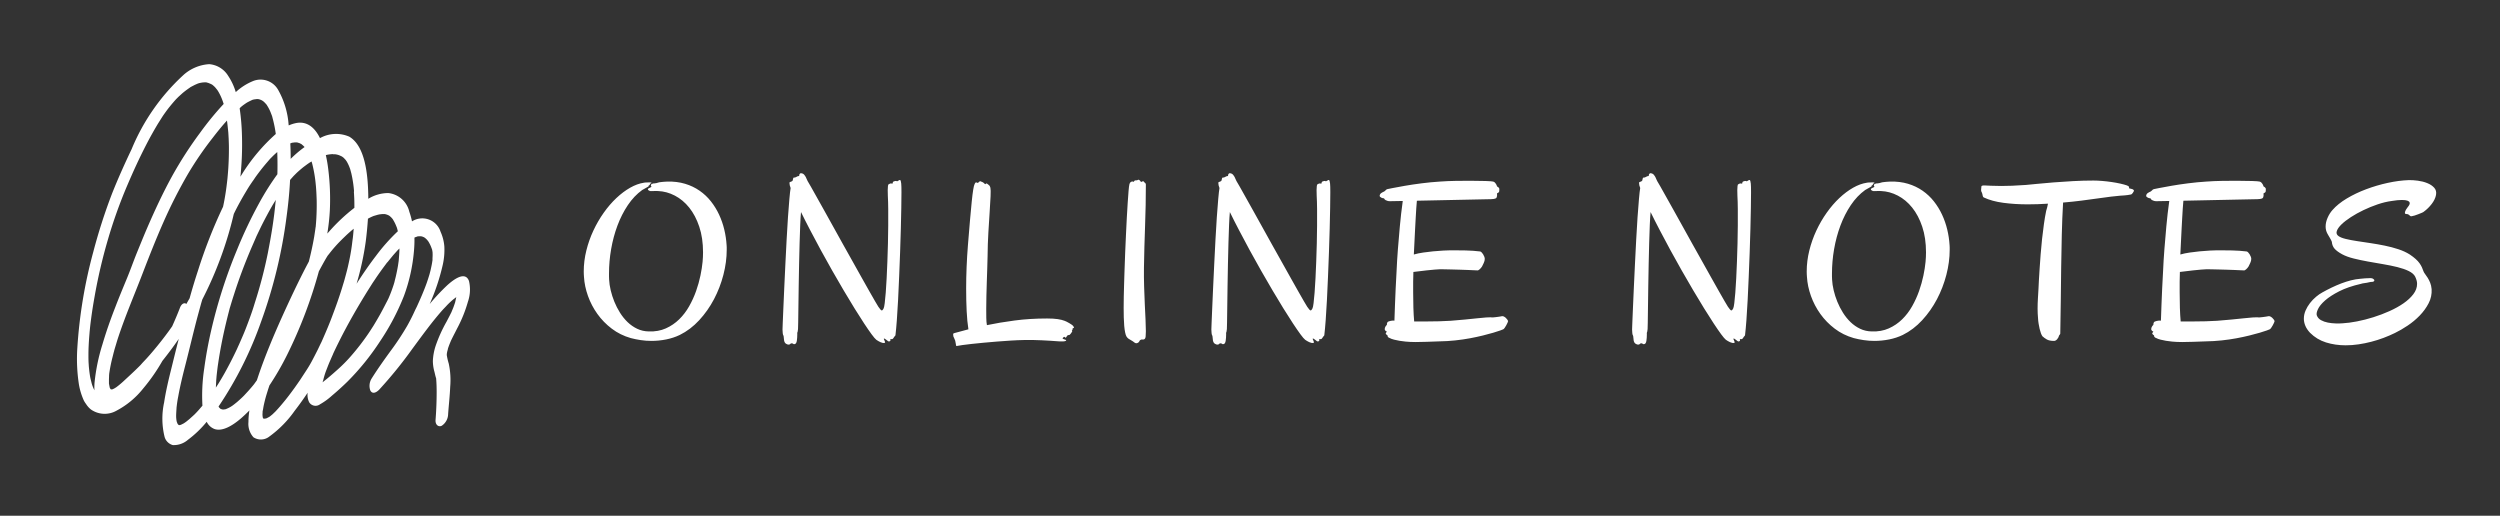 
        <svg xmlns="http://www.w3.org/2000/svg" xmlns:xlink="http://www.w3.org/1999/xlink" version="1.1" width="3162.286"
        height="652.336" viewBox="0 -8.114 3162.286 652.336">

			<rect x="0" y="-8.114" width="3162.286" height="652.336" fill="#333333" stroke="none"/>

			<g transform="scale(8.114) translate(10, 10)">
				<defs id="SvgjsDefs2082"></defs><g id="SvgjsG2083" featureKey="symbolFeature-0" transform="matrix(19.027,0,0,19.027,-14.631,-15.743)" fill="#ffffff"><title xmlns="http://www.w3.org/2000/svg">icon</title><path xmlns="http://www.w3.org/2000/svg" d="M3.915,3.642c.005-.071.014-.15.017-.224a.638.638,0,0,0-.012-.19.506.506,0,0,1-.016-.069l-0-.001,0-.004.001-.011.003-.015c.001-.003.007-.025.005-.021.004-.013.009-.026.014-.039l.009-.022.002-.005.002-.004c.016-.033.033-.065.049-.097a1.1,1.1,0,0,0,.088-.218.306.306,0,0,0,.009-.17c-.03-.084-.125-.015-.183.039a1.666,1.666,0,0,0-.139.149,1.724,1.724,0,0,0,.107-.321.554.554,0,0,0,.013-.15.36.36,0,0,0-.031-.121.157.157,0,0,0-.234-.085.602.602,0,0,0-.022-.079A.199.199,0,0,0,3.425,1.831a.314.314,0,0,0-.164.047c-.001-.21-.029-.434-.156-.509a.271.271,0,0,0-.24.012c-.042-.086-.106-.142-.198-.123a.287.287,0,0,0-.058.019l-.001-.007A.677.677,0,0,0,2.523.987.165.165,0,0,0,2.313.915a.468.468,0,0,0-.138.089A.485.485,0,0,0,2.113.871.201.201,0,0,0,1.958.775a.347.347,0,0,0-.214.091,1.708,1.708,0,0,0-.422.605c-.057.12-.113.244-.162.368a4.568,4.568,0,0,0-.153.477,3.925,3.925,0,0,0-.13.784,1.368,1.368,0,0,0,.013.299.538.538,0,0,0,.036.122.13.13,0,0,0,.016.029c-.006-.008.001.002.002.003l.011.016a.18.18,0,0,0,.033.035.196.196,0,0,0,.21.01.689.689,0,0,0,.218-.181,1.497,1.497,0,0,0,.158-.227q.069-.086.134-.18c-.021.081-.041.163-.061.244-.023.092-.045.185-.059.277a.624.624,0,0,0,.004.282.097.097,0,0,0,.067.067.177.177,0,0,0,.125-.044.868.868,0,0,0,.153-.147.118.118,0,0,0,.063.059c.064.023.147-.026.218-.087.023-.02.046-.042.069-.065a.57.57,0,0,0-.008.095.164.164,0,0,0,.041.125.111.111,0,0,0,.13-.006.891.891,0,0,0,.207-.21c.037-.048.073-.098.107-.149a.137.137,0,0,0,.012.077.061.061,0,0,0,.089.018.539.539,0,0,0,.098-.071c.043-.036.085-.074.127-.115a2.041,2.041,0,0,0,.267-.33,1.931,1.931,0,0,0,.196-.372,1.4,1.4,0,0,0,.082-.368.961.961,0,0,0,.004-.11l.009-.004.007-.002L3.661,2.187a.123.123,0,0,1,.029-.002h.001L3.693,2.185,3.705,2.188l.012.005.005.003a.129.129,0,0,1,.021.019l.009.011.006.01a.266.266,0,0,1,.017.035l.008.021c-.005-.013-0.0.001.001.003l.003.018.001.009c-.001-.005 0.0.007 0.0.009 0.0.01,0,.021-.001.032L3.787,2.381l0,0-.001.005c-.002.014-.004.027-.007.041l-.008.037-.005.019-.003.012c-.008.026-.016.052-.025.077-.022.061-.048.121-.075.18l-.005.011-.011.022-.02.043c-.015.031-.031.062-.048.092a2.16,2.16,0,0,1-.137.207c-.053.073-.105.146-.154.224a.113.113,0,0,0-.011.096c.015.032.046.023.074-.006a3.514,3.514,0,0,0,.271-.334c.082-.111.164-.225.252-.323L3.897,2.76l.011-.012.005-.005c.015-.015.03-.029.046-.042l.021-.016.002-.002c-.003.014-.006.027-.009.041l-.001.004-.002.006-.008.023c-.005.015-.012.03-.018.045l-.001.003-.003.006-.011.022-.027.052a1.166,1.166,0,0,0-.09.2.461.461,0,0,0-.022.121.334.334,0,0,0,.013.09L3.811,3.33l.004.014.002.006 0.0.003c.003.035.004.071.004.108 0.0.075-.003.152-.009.229-.003.04.024.06.05.048A.117.117,0,0,0,3.915,3.642Zm-.584-1.631.001-0.0.002-.001.017-.004.025-.003c.004-0.0.008-0.0.012-0l.007 0a.125.125,0,0,1,.035.012l.006.004.009.008a.143.143,0,0,1,.017.019l0.0 0.0.001.002.007.012A.307.307,0,0,1,3.486,2.092l.009.022.003.01.004.016.001.004a1.529,1.529,0,0,0-.178.2c-.056.073-.109.15-.16.23a2.333,2.333,0,0,0,.075-.346c.008-.063.014-.125.018-.187a.498.498,0,0,1,.046-.022Zm-.358-.498c.005-0.0.009,0,.014 0l.008.001a.175.175,0,0,1,.027.007l.02.009.008.005.009.007.015.016.004.005c-.004-.005.004.006.006.009a.313.313,0,0,1,.023.048l.005.013.002.007.008.03a.994.994,0,0,1,.022.144L3.143,1.823l.001.015.002.039c.001.025.001.05.001.075a1.487,1.487,0,0,0-.204.191l-.018.02a1.704,1.704,0,0,0,.021-.193A1.985,1.985,0,0,0,2.933,1.637a1.153,1.153,0,0,0-.02-.117A.275.275,0,0,1,2.972,1.512ZM2.622,1.424l.011-.004.002-.001L2.659,1.416,2.677,1.416l.02.006.016.008.014.012.012.012a.919.919,0,0,0-.114.097c-0-.042-.001-.084-.003-.125ZM2.263,2.926c-.012.032-.025.063-.039.095l-.021.048-.011.024-.007.016-.002.004c-.031.066-.064.13-.099.193-.017.03-.034.059-.052.088l-.02.031c.001-.02.002-.04.003-.06l.003-.036.002-.018.001-.009c.003-.025.006-.051.01-.076.015-.102.035-.205.059-.308q.015-.063.031-.125l.004-.016.007-.023q.014-.047.029-.093c.041-.129.089-.256.142-.38q.02-.046.04-.092l.002-.005.002-.004.011-.023.025-.052c.03-.06.062-.12.095-.177l.025-.041-.002.019c-.006.063-.014.129-.025.201s-.024.143-.038.215a3.692,3.692,0,0,1-.107.409C2.312,2.796,2.288,2.861,2.263,2.926ZM2.24,1.108l.02-.014.008-.005.017-.009L2.31,1.068l.006-.002.008-.002.023-.003.01,0,.006.001a.117.117,0,0,1,.023.008l.007.004.006.004a.158.158,0,0,1,.019.018l.009.01.004.006.001.002a.335.335,0,0,1,.028.054l.012.031.001.003.001.004.006.023a.997.997,0,0,1,.023.118,1.505,1.505,0,0,0-.275.326l-.015.024a2.5,2.5,0,0,0,.013-.331,1.836,1.836,0,0,0-.019-.229C2.216,1.126,2.228,1.117,2.24,1.108Zm-.374,1.357c-.025.076-.048.152-.069.228L1.77,2.74c-.012-.013-.037-.006-.051.028-.02.052-.042.104-.065.155l-.027.038c-.04.055-.081.107-.123.157-.02.024-.041.048-.062.071l-.032.034L1.395,3.24l-.008.008-.005.005c-.042.042-.085.081-.127.12a.681.681,0,0,1-.059.049l-.008.005-.01.006-.013.006-.006.001-.004-0L1.145,3.437c.009.005.007.003.004 0l-.004-.007L1.143,3.427l-.002-.007c.004.012.001.002-0-.002l-.005-.026-0-.004-0-.004c-0-.009-0-.017-0-.026l.001-.028 0-.005.001-.013a1.249,1.249,0,0,1,.028-.139l.009-.036.003-.01.002-.009c.008-.027.016-.053.024-.08.06-.187.138-.366.208-.549.055-.143.111-.285.173-.425a3.989,3.989,0,0,1,.201-.394,2.767,2.767,0,0,1,.199-.29c.033-.043.066-.084.1-.123l.018-.02c.004.029.007.058.01.088l.001.01.001.017.002.034c.001.025.002.05.002.076 0.0.048-.001.097-.004.147-.001.023-.003.046-.005.07l-.003.034-.002.017-.001.009c-.005.044-.011.088-.019.133q-.006.035-.014.071A4.074,4.074,0,0,0,1.866,2.465Zm-.868.937L.995,3.392C.997,3.398.993,3.386.993,3.384l-.007-.028c-.005-.021-.008-.044-.011-.067L.972,3.26.971,3.249.97,3.232C.968,3.207.968,3.181.968,3.155c0-.051.003-.102.007-.154l.003-.037.002-.019.001-.011q.004-.037.009-.074c.008-.061.018-.123.029-.184a4.313,4.313,0,0,1,.108-.462,3.918,3.918,0,0,1,.158-.443c.053-.124.097-.22.158-.339.03-.058.062-.115.095-.17l.024-.038.012-.019.008-.012c.017-.024.034-.048.052-.07.017-.021.034-.041.052-.061l.009-.009.01-.01.033-.03A.679.679,0,0,1,1.795.97L1.803.964,1.812.959,1.841.944,1.864.934,1.876.93l0,0,.002-0A.182.182,0,0,1,1.923.924l.009 0.0.001 0L1.951.929l.017.007.008.004L1.978.941l.001 0a.181.181,0,0,1,.029.026l.013.016.004.005c-.004-.005.004.006.005.008a.441.441,0,0,1,.042.093l.002.006.002.006a2.484,2.484,0,0,0-.194.237,3.201,3.201,0,0,0-.23.357c-.075.137-.142.281-.205.427-.03.07-.059.142-.088.213-.025.063-.048.128-.074.191-.033.08-.066.159-.097.24-.039.1-.075.202-.105.304a1.564,1.564,0,0,0-.065.315.518.518,0,0,0-.001.062A.351.351,0,0,1,.998,3.402Zm.842.24-.001.001-.002.002-.013.012-.03.027-.026.021-.013.009-.006.004-.02.01-.004.002-.01.002L1.712,3.733l-.003-.001H1.708l-.005-.005-.004-.004L1.692,3.706l-.003-.014L1.687,3.673c-.001-.017-0-.035.001-.053l.002-.032L1.69,3.587l.002-.016c.003-.025.007-.05.012-.075.016-.089.038-.178.061-.267.032-.125.061-.25.094-.375q.014-.052.028-.103l.005-.018.008-.027.001-.003a3.047,3.047,0,0,0,.258-.701c.031-.064.065-.125.101-.185.012-.02.024-.04.037-.059l.017-.025.006-.008.014-.021q.047-.066.098-.125L2.456,1.551l.013-.013.007-.007q.019-.019.039-.036l.001.033q.002.074 0.0.149a2.156,2.156,0,0,0-.149.236,3.686,3.686,0,0,0-.183.386,4.143,4.143,0,0,0-.21.656c-.024.104-.043.208-.057.311a1.484,1.484,0,0,0-.015.307l-.018.021Q1.863,3.619,1.84,3.642Zm.439-.191-.024.026-.012.013-.006.006-.001.001c-.016.016-.033.031-.05.046l-.025.02L2.149,3.572l-.012.008a.264.264,0,0,1-.04.02l-.005.002-.005.001-.017.002L2.055,3.601l-.003-.001-.004-.003-.012-.012c.003.004.001-0-.002-.005a3.052,3.052,0,0,0,.35-.699,4.006,4.006,0,0,0,.207-.854c.014-.102.024-.203.029-.303l.004-.005.025-.028.009-.009.014-.014c.019-.018.039-.035.059-.051l.031-.023.016-.011.005-.003.007-.004.006-.004.004.013a1.096,1.096,0,0,1,.028.152l.004.039.001.014.001.013c.002.028.003.056.004.085.001.051 0.0.103-.003.155q-.002.032-.005.065l-.001.004-.003.022-.008.053c-.012.07-.027.138-.044.205l-.017.032c-.073.14-.141.285-.207.431-.068.152-.133.307-.187.465l-.015.045L2.325,3.397C2.31,3.416,2.294,3.434,2.279,3.451Zm.045-.002-0.0.001C2.329,3.429,2.325,3.443,2.324,3.449ZM2.885,3.034l-.007.016-.009.018-.022.046q-.024.048-.049.095c-.019.036-.041.07-.063.103l-.034.052-.007.01-.011.016-.026.037c-.032.044-.064.087-.098.127q-.023.028-.047.054l-.011.012-.001.001-.025.024-.021.017L2.44,3.67l-.012.006-.005.002-.017.002L2.401,3.678l-.002-.002-.002-.004L2.395,3.661l-0-.002L2.394,3.65c0-.01.001-.02.001-.03L2.399,3.601c.004-.028.011-.056.018-.084l.006-.022.004-.013.013-.042.011-.033a2.281,2.281,0,0,0,.146-.253A3.773,3.773,0,0,0,2.856,2.472c.021-.039.042-.078.064-.115l.008-.013.013-.016c.03-.039.062-.075.095-.108l.007-.007.009-.009.027-.026c.02-.019.04-.036.06-.053l.002-.002L3.141,2.126c-.002.025-.004.05-.007.075l-.001.006-.002.015-.005.04c-.007.053-.017.105-.029.158-.007.033-.016.066-.025.099l-.006.022c.003-.01-.004.014-.004.014l-.018.059c-.022.071-.047.142-.074.213C2.944,2.898,2.915,2.966,2.885,3.034Zm.554-.37L3.426,2.695a.151.151,0,0,0-.007.014l-.012.023c-.017.033-.034.066-.052.098-.017.03-.034.059-.051.087l-.027.042-.014.021-.004.006-.007.01a1.891,1.891,0,0,1-.123.159,1.228,1.228,0,0,1-.126.128c-.037.033-.074.065-.111.094l-.006.005L2.892,3.363l.003-.013c-.002.008.003-.011.004-.014.005-.018.011-.036.018-.054.009-.023.018-.047.028-.07l.017-.039.009-.02L2.974,3.145c.015-.032.03-.063.046-.095.075-.15.158-.294.245-.433l.033-.052.017-.025.008-.012.002-.003q.034-.05.07-.098c.009-.012.017-.023.026-.035-.014.022.004-.003.008-.008L3.466,2.339l.033-.037.011-.011L3.516,2.285c-0.0.025-.002.051-.004.076l-.001.013c.001-.007-.001.009-.001.012l-.006.041c-.005.029-.011.059-.018.089l-.008.032-.003.013-.006.02C3.46,2.609,3.45,2.637,3.439,2.664Zm.546-.002,0,.001C3.982,2.656,3.983,2.658,3.985,2.662Z" fill="#ffffff"></path></g><g id="SvgjsG2084" featureKey="nameFeature-0" transform="matrix(0.9,0,0,0.9,79.735,6.321)" fill="#ffffff"><path d="M26.152 23.203 c0.013 0.143 0.02 0.28 0.02 0.41 l0 0.41 c0 1.406 -0.192 2.852 -0.576 4.336 s-0.928 2.894 -1.631 4.229 s-1.556 2.546 -2.559 3.633 s-2.123 1.937 -3.359 2.549 c-0.729 0.352 -1.517 0.612 -2.363 0.781 s-1.699 0.254 -2.559 0.254 c-0.625 0 -1.24 -0.046 -1.846 -0.137 s-1.182 -0.208 -1.728 -0.352 c-1.224 -0.352 -2.321 -0.895 -3.291 -1.631 s-1.8 -1.585 -2.49 -2.549 s-1.234 -2.002 -1.631 -3.115 s-0.628 -2.217 -0.693 -3.311 c-0.013 -0.156 -0.023 -0.312 -0.029 -0.469 s-0.01 -0.312 -0.01 -0.469 c0 -1.211 0.15 -2.419 0.449 -3.623 s0.706 -2.357 1.221 -3.457 s1.113 -2.132 1.797 -3.096 s1.413 -1.81 2.188 -2.539 s1.569 -1.325 2.383 -1.787 s1.611 -0.752 2.393 -0.869 c0.104 -0.013 0.173 -0.023 0.205 -0.029 s0.055 -0.01 0.068 -0.01 s0.026 0.003 0.039 0.01 s0.046 0.003 0.098 -0.01 c0.299 -0.026 0.514 -0.033 0.645 -0.02 s0.208 0.033 0.234 0.059 c0.026 0.039 0.023 0.065 -0.01 0.078 s-0.081 0.039 -0.146 0.078 c-0.026 0 -0.055 0.007 -0.088 0.02 s-0.036 0.033 -0.01 0.059 c0.026 0.065 0 0.124 -0.078 0.176 s-0.13 0.091 -0.156 0.117 s-0.033 0.046 -0.02 0.059 s0.023 0.02 0.029 0.02 s0.007 0.007 0 0.02 s-0.036 0.033 -0.088 0.059 c-0.156 0.104 -0.322 0.199 -0.498 0.283 s-0.355 0.186 -0.537 0.303 c-0.938 0.677 -1.764 1.55 -2.481 2.617 s-1.315 2.246 -1.797 3.535 s-0.846 2.647 -1.094 4.072 s-0.371 2.835 -0.371 4.229 l0 0.537 l0.02 0.537 c0.026 0.56 0.117 1.172 0.273 1.836 s0.368 1.325 0.635 1.982 s0.592 1.292 0.977 1.904 s0.824 1.156 1.318 1.631 s1.048 0.859 1.66 1.152 s1.282 0.446 2.012 0.459 c1.094 0.039 2.077 -0.137 2.949 -0.527 s1.644 -0.915 2.314 -1.572 s1.247 -1.413 1.728 -2.266 s0.882 -1.732 1.201 -2.637 s0.57 -1.797 0.752 -2.676 s0.306 -1.67 0.371 -2.373 c0.026 -0.273 0.046 -0.55 0.059 -0.83 s0.02 -0.55 0.02 -0.811 c0 -1.667 -0.218 -3.151 -0.654 -4.453 s-1.016 -2.402 -1.738 -3.301 s-1.553 -1.592 -2.49 -2.08 s-1.908 -0.752 -2.91 -0.791 c-0.104 -0.013 -0.228 -0.016 -0.371 -0.01 s-0.29 0.01 -0.439 0.01 s-0.28 0.003 -0.391 0.01 s-0.179 0.003 -0.205 -0.01 c-0.169 -0.078 -0.273 -0.137 -0.312 -0.176 l-0.039 -0.039 c0 -0.104 0.026 -0.182 0.078 -0.234 l0.195 -0.098 c0.065 -0.026 0.127 -0.055 0.186 -0.088 s0.107 -0.062 0.146 -0.088 c0.026 -0.039 0.02 -0.068 -0.02 -0.088 s-0.059 -0.075 -0.059 -0.166 c-0.026 -0.065 -0.007 -0.127 0.059 -0.186 s0.111 -0.088 0.137 -0.088 c0.117 -0.039 0.199 -0.062 0.244 -0.068 s0.107 -0.01 0.186 -0.01 c0.13 -0.013 0.238 -0.029 0.322 -0.049 s0.163 -0.042 0.234 -0.068 s0.153 -0.049 0.244 -0.068 s0.215 -0.036 0.371 -0.049 c0.117 -0.026 0.247 -0.039 0.391 -0.039 s0.358 -0.013 0.645 -0.039 c1.12 -0.026 2.145 0.101 3.076 0.381 s1.771 0.68 2.519 1.201 s1.403 1.136 1.963 1.846 s1.032 1.478 1.416 2.305 s0.684 1.69 0.898 2.588 s0.348 1.79 0.4 2.676 z M56.401 12.598 c0.026 0.234 0.039 0.719 0.039 1.455 s-0.01 1.637 -0.029 2.705 s-0.046 2.259 -0.078 3.574 s-0.075 2.679 -0.127 4.092 s-0.107 2.832 -0.166 4.258 s-0.12 2.777 -0.186 4.053 s-0.137 2.438 -0.215 3.486 s-0.156 1.898 -0.234 2.549 c0 0.078 -0.036 0.146 -0.107 0.205 s-0.146 0.16 -0.225 0.303 c-0.078 0.13 -0.156 0.202 -0.234 0.215 s-0.143 0.013 -0.195 0 s-0.091 -0.013 -0.117 0 s-0.026 0.078 0 0.195 c0.026 0.078 -0.016 0.14 -0.127 0.186 s-0.205 0.036 -0.283 -0.029 c-0.104 -0.078 -0.228 -0.173 -0.371 -0.283 s-0.234 -0.166 -0.273 -0.166 c-0.078 -0.013 -0.104 0.02 -0.078 0.098 s0.062 0.163 0.107 0.254 s0.078 0.179 0.098 0.264 s-0.023 0.133 -0.127 0.146 c-0.195 0.026 -0.42 -0.02 -0.674 -0.137 s-0.492 -0.254 -0.713 -0.41 c-0.182 -0.143 -0.456 -0.462 -0.82 -0.957 s-0.798 -1.123 -1.299 -1.885 s-1.055 -1.631 -1.66 -2.607 s-1.234 -2.018 -1.885 -3.125 s-1.315 -2.252 -1.992 -3.438 s-1.335 -2.367 -1.973 -3.545 s-1.25 -2.328 -1.836 -3.447 s-1.113 -2.162 -1.582 -3.125 c-0.052 0.547 -0.098 1.292 -0.137 2.236 s-0.075 1.992 -0.107 3.144 s-0.062 2.367 -0.088 3.643 s-0.049 2.533 -0.068 3.769 s-0.036 2.409 -0.049 3.516 s-0.026 2.057 -0.039 2.852 c0 0.521 -0.01 0.889 -0.029 1.103 s-0.039 0.361 -0.059 0.439 s-0.039 0.133 -0.059 0.166 s-0.023 0.127 -0.01 0.283 c0 0.417 -0.026 0.798 -0.078 1.143 s-0.169 0.537 -0.352 0.576 c-0.104 0.052 -0.202 0.036 -0.293 -0.049 s-0.208 -0.107 -0.352 -0.068 c-0.039 0 -0.088 0.036 -0.146 0.107 s-0.16 0.107 -0.303 0.107 c-0.117 0 -0.26 -0.052 -0.43 -0.156 s-0.28 -0.293 -0.332 -0.566 l-0.078 -0.723 c-0.013 -0.078 -0.029 -0.13 -0.049 -0.156 s-0.039 -0.065 -0.059 -0.117 s-0.036 -0.14 -0.049 -0.264 s-0.026 -0.335 -0.039 -0.635 c0 -0.078 0.013 -0.446 0.039 -1.103 s0.062 -1.507 0.107 -2.549 s0.098 -2.227 0.156 -3.555 s0.124 -2.702 0.195 -4.121 s0.143 -2.832 0.215 -4.238 s0.15 -2.708 0.234 -3.906 s0.166 -2.243 0.244 -3.135 s0.15 -1.527 0.215 -1.904 c-0.065 -0.156 -0.114 -0.306 -0.146 -0.449 s-0.049 -0.273 -0.049 -0.391 c-0.013 -0.078 -0.003 -0.13 0.029 -0.156 s0.078 -0.049 0.137 -0.068 s0.12 -0.042 0.186 -0.068 s0.13 -0.078 0.195 -0.156 c0.026 -0.039 0.049 -0.133 0.068 -0.283 s0.062 -0.225 0.127 -0.225 c0.182 0 0.332 -0.042 0.449 -0.127 s0.28 -0.14 0.488 -0.166 c0 -0.221 0.059 -0.365 0.176 -0.43 c0.052 -0.039 0.111 -0.052 0.176 -0.039 c0.221 0.026 0.394 0.114 0.518 0.264 s0.218 0.29 0.283 0.42 c0.065 0.156 0.117 0.273 0.156 0.352 s0.091 0.189 0.156 0.332 c0.091 0.143 0.27 0.449 0.537 0.918 s0.596 1.055 0.986 1.758 s0.833 1.494 1.328 2.373 s1.012 1.81 1.553 2.793 s1.097 1.986 1.67 3.008 s1.133 2.022 1.68 2.998 s1.068 1.908 1.562 2.793 s0.944 1.683 1.348 2.393 s0.742 1.302 1.016 1.777 s0.462 0.791 0.566 0.947 c0.26 0.378 0.443 0.589 0.547 0.635 s0.228 -0.075 0.371 -0.361 c0.065 -0.13 0.127 -0.433 0.186 -0.908 s0.117 -1.077 0.176 -1.807 s0.111 -1.556 0.156 -2.481 s0.088 -1.895 0.127 -2.91 s0.072 -2.057 0.098 -3.125 s0.042 -2.103 0.049 -3.106 s0.007 -1.947 0 -2.832 s-0.029 -1.667 -0.068 -2.344 c-0.013 -0.365 -0.02 -0.69 -0.02 -0.977 c0 -0.247 0.013 -0.475 0.039 -0.684 s0.072 -0.312 0.137 -0.312 c0.091 -0.065 0.173 -0.107 0.244 -0.127 s0.13 -0.026 0.176 -0.02 s0.088 0.016 0.127 0.029 s0.072 0.013 0.098 0 s0.039 -0.033 0.039 -0.059 s0.003 -0.059 0.01 -0.098 s0.023 -0.081 0.049 -0.127 s0.085 -0.081 0.176 -0.107 c0.104 -0.039 0.186 -0.062 0.244 -0.068 s0.107 -0.003 0.146 0.01 s0.072 0.026 0.098 0.039 s0.065 0.007 0.117 -0.02 c0.104 -0.052 0.189 -0.101 0.254 -0.146 s0.124 -0.062 0.176 -0.049 s0.094 0.068 0.127 0.166 s0.062 0.264 0.088 0.498 z M86.201 37.246 c0.065 0.091 0.104 0.156 0.117 0.195 s0.01 0.068 -0.01 0.088 s-0.049 0.036 -0.088 0.049 s-0.072 0.033 -0.098 0.059 c-0.065 0.039 -0.081 0.078 -0.049 0.117 s0.01 0.111 -0.068 0.215 c-0.052 0.039 -0.059 0.081 -0.02 0.127 s0.046 0.081 0.02 0.107 c-0.195 0.299 -0.345 0.488 -0.449 0.566 c-0.104 0 -0.195 0.013 -0.273 0.039 c-0.039 0.013 -0.065 0.026 -0.078 0.039 c-0.039 0.039 -0.078 0.088 -0.117 0.146 s-0.072 0.111 -0.098 0.156 s-0.055 0.078 -0.088 0.098 s-0.068 0.003 -0.107 -0.049 c-0.039 -0.065 -0.088 -0.098 -0.146 -0.098 s-0.101 0.02 -0.127 0.059 c-0.026 0.026 -0.059 0.055 -0.098 0.088 s-0.062 0.065 -0.068 0.098 s0.01 0.065 0.049 0.098 s0.13 0.068 0.273 0.107 c0.326 0.091 0.387 0.179 0.186 0.264 s-0.583 0.107 -1.143 0.068 c-0.534 -0.039 -1.042 -0.075 -1.523 -0.107 s-0.96 -0.059 -1.435 -0.078 s-0.96 -0.036 -1.455 -0.049 s-1.022 -0.013 -1.582 0 c-0.742 0.013 -1.527 0.046 -2.353 0.098 s-1.647 0.111 -2.461 0.176 s-1.595 0.133 -2.344 0.205 s-1.423 0.14 -2.022 0.205 s-1.103 0.127 -1.514 0.186 s-0.674 0.101 -0.791 0.127 c-0.117 0.039 -0.199 0.055 -0.244 0.049 s-0.078 -0.042 -0.098 -0.107 s-0.036 -0.163 -0.049 -0.293 s-0.046 -0.306 -0.098 -0.527 c-0.039 -0.13 -0.094 -0.264 -0.166 -0.4 s-0.12 -0.244 -0.146 -0.322 c-0.039 -0.208 -0.052 -0.355 -0.039 -0.439 s0.091 -0.14 0.234 -0.166 l2.402 -0.645 c-0.143 -0.898 -0.244 -1.95 -0.303 -3.154 s-0.088 -2.51 -0.088 -3.916 c0 -1.211 0.026 -2.451 0.078 -3.721 s0.13 -2.549 0.234 -3.838 c0.26 -3.255 0.479 -5.752 0.654 -7.49 s0.342 -2.751 0.498 -3.037 c0.039 -0.065 0.072 -0.127 0.098 -0.186 s0.065 -0.088 0.117 -0.088 c0.078 -0.039 0.137 -0.033 0.176 0.02 s0.111 0.059 0.215 0.02 c0.026 0 0.049 -0.016 0.068 -0.049 s0.049 -0.068 0.088 -0.107 l0.039 -0.02 c0.026 -0.026 0.078 -0.059 0.156 -0.098 c0.195 0.065 0.339 0.124 0.43 0.176 c0.052 0.026 0.085 0.046 0.098 0.059 c0.078 0.039 0.156 0.107 0.234 0.205 s0.15 0.107 0.215 0.029 l0.039 -0.039 c0.026 -0.026 0.065 -0.039 0.117 -0.039 l0.117 0.078 l0.098 0.078 c0.039 0.039 0.072 0.065 0.098 0.078 c0.065 0.039 0.124 0.091 0.176 0.156 s0.104 0.189 0.156 0.371 c0.052 0.234 0.062 0.716 0.029 1.445 s-0.085 1.628 -0.156 2.695 s-0.146 2.266 -0.225 3.594 s-0.124 2.708 -0.137 4.141 c-0.013 0.664 -0.033 1.377 -0.059 2.139 s-0.052 1.543 -0.078 2.344 s-0.049 1.592 -0.068 2.373 s-0.029 1.523 -0.029 2.227 c0 0.56 0.003 1.084 0.01 1.572 s0.042 0.908 0.107 1.26 c1.419 -0.299 3.011 -0.566 4.775 -0.801 s3.649 -0.352 5.654 -0.352 c0.729 0 1.338 0.036 1.826 0.107 s0.895 0.173 1.221 0.303 c0.078 0.026 0.189 0.075 0.332 0.146 s0.293 0.153 0.449 0.244 s0.299 0.182 0.43 0.273 s0.221 0.176 0.273 0.254 z M98.774 12.715 c0 2.357 -0.046 4.749 -0.137 7.178 s-0.156 4.84 -0.195 7.236 c-0.013 1.094 -0.003 2.178 0.029 3.252 s0.072 2.096 0.117 3.066 s0.088 1.855 0.127 2.656 s0.059 1.475 0.059 2.022 c0 0.378 -0.013 0.68 -0.039 0.908 s-0.072 0.361 -0.137 0.4 c-0.065 0.065 -0.124 0.104 -0.176 0.117 s-0.104 0.02 -0.156 0.02 s-0.107 -0.003 -0.166 -0.01 s-0.127 0.01 -0.205 0.049 c-0.091 0.039 -0.15 0.081 -0.176 0.127 s-0.052 0.094 -0.078 0.146 s-0.065 0.104 -0.117 0.156 s-0.143 0.104 -0.273 0.156 c-0.169 0.039 -0.329 -0.003 -0.479 -0.127 s-0.296 -0.225 -0.439 -0.303 c-0.221 -0.13 -0.4 -0.238 -0.537 -0.322 s-0.264 -0.218 -0.381 -0.4 c-0.091 -0.156 -0.169 -0.394 -0.234 -0.713 s-0.117 -0.697 -0.156 -1.133 s-0.065 -0.921 -0.078 -1.455 s-0.02 -1.087 -0.02 -1.66 c0 -0.651 0.007 -1.305 0.02 -1.963 s0.029 -1.286 0.049 -1.885 s0.036 -1.139 0.049 -1.621 s0.026 -0.872 0.039 -1.172 c0.026 -0.938 0.062 -1.921 0.107 -2.949 s0.091 -2.054 0.137 -3.076 s0.094 -2.008 0.146 -2.959 s0.104 -1.82 0.156 -2.607 s0.101 -1.458 0.146 -2.012 s0.094 -0.941 0.146 -1.162 c0.078 -0.273 0.215 -0.43 0.41 -0.469 c0.091 -0.039 0.166 -0.033 0.225 0.02 s0.127 0.02 0.205 -0.098 c0.026 -0.065 0.065 -0.104 0.117 -0.117 s0.104 -0.02 0.156 -0.02 l0.156 0 l0.137 -0.039 c0.078 -0.078 0.16 -0.094 0.244 -0.049 s0.146 0.088 0.186 0.127 c0.039 0.091 0.091 0.16 0.156 0.205 s0.137 0.036 0.215 -0.029 c0.039 -0.039 0.094 -0.059 0.166 -0.059 s0.12 0.033 0.146 0.098 c0.039 0.065 0.104 0.13 0.195 0.195 s0.137 0.156 0.137 0.273 z M130.684 12.598 c0.026 0.234 0.039 0.719 0.039 1.455 s-0.01 1.637 -0.029 2.705 s-0.046 2.259 -0.078 3.574 s-0.075 2.679 -0.127 4.092 s-0.107 2.832 -0.166 4.258 s-0.12 2.777 -0.186 4.053 s-0.137 2.438 -0.215 3.486 s-0.156 1.898 -0.234 2.549 c0 0.078 -0.036 0.146 -0.107 0.205 s-0.146 0.16 -0.225 0.303 c-0.078 0.13 -0.156 0.202 -0.234 0.215 s-0.143 0.013 -0.195 0 s-0.091 -0.013 -0.117 0 s-0.026 0.078 0 0.195 c0.026 0.078 -0.016 0.14 -0.127 0.186 s-0.205 0.036 -0.283 -0.029 c-0.104 -0.078 -0.228 -0.173 -0.371 -0.283 s-0.234 -0.166 -0.273 -0.166 c-0.078 -0.013 -0.104 0.02 -0.078 0.098 s0.062 0.163 0.107 0.254 s0.078 0.179 0.098 0.264 s-0.023 0.133 -0.127 0.146 c-0.195 0.026 -0.42 -0.02 -0.674 -0.137 s-0.492 -0.254 -0.713 -0.41 c-0.182 -0.143 -0.456 -0.462 -0.82 -0.957 s-0.798 -1.123 -1.299 -1.885 s-1.055 -1.631 -1.66 -2.607 s-1.234 -2.018 -1.885 -3.125 s-1.315 -2.252 -1.992 -3.438 s-1.335 -2.367 -1.973 -3.545 s-1.25 -2.328 -1.836 -3.447 s-1.113 -2.162 -1.582 -3.125 c-0.052 0.547 -0.098 1.292 -0.137 2.236 s-0.075 1.992 -0.107 3.144 s-0.062 2.367 -0.088 3.643 s-0.049 2.533 -0.068 3.769 s-0.036 2.409 -0.049 3.516 s-0.026 2.057 -0.039 2.852 c0 0.521 -0.01 0.889 -0.029 1.103 s-0.039 0.361 -0.059 0.439 s-0.039 0.133 -0.059 0.166 s-0.023 0.127 -0.01 0.283 c0 0.417 -0.026 0.798 -0.078 1.143 s-0.169 0.537 -0.352 0.576 c-0.104 0.052 -0.202 0.036 -0.293 -0.049 s-0.208 -0.107 -0.352 -0.068 c-0.039 0 -0.088 0.036 -0.146 0.107 s-0.16 0.107 -0.303 0.107 c-0.117 0 -0.26 -0.052 -0.43 -0.156 s-0.28 -0.293 -0.332 -0.566 l-0.078 -0.723 c-0.013 -0.078 -0.029 -0.13 -0.049 -0.156 s-0.039 -0.065 -0.059 -0.117 s-0.036 -0.14 -0.049 -0.264 s-0.026 -0.335 -0.039 -0.635 c0 -0.078 0.013 -0.446 0.039 -1.103 s0.062 -1.507 0.107 -2.549 s0.098 -2.227 0.156 -3.555 s0.124 -2.702 0.195 -4.121 s0.143 -2.832 0.215 -4.238 s0.15 -2.708 0.234 -3.906 s0.166 -2.243 0.244 -3.135 s0.15 -1.527 0.215 -1.904 c-0.065 -0.156 -0.114 -0.306 -0.146 -0.449 s-0.049 -0.273 -0.049 -0.391 c-0.013 -0.078 -0.003 -0.13 0.029 -0.156 s0.078 -0.049 0.137 -0.068 s0.12 -0.042 0.186 -0.068 s0.13 -0.078 0.195 -0.156 c0.026 -0.039 0.049 -0.133 0.068 -0.283 s0.062 -0.225 0.127 -0.225 c0.182 0 0.332 -0.042 0.449 -0.127 s0.28 -0.14 0.488 -0.166 c0 -0.221 0.059 -0.365 0.176 -0.43 c0.052 -0.039 0.111 -0.052 0.176 -0.039 c0.221 0.026 0.394 0.114 0.518 0.264 s0.218 0.29 0.283 0.42 c0.065 0.156 0.117 0.273 0.156 0.352 s0.091 0.189 0.156 0.332 c0.091 0.143 0.27 0.449 0.537 0.918 s0.596 1.055 0.986 1.758 s0.833 1.494 1.328 2.373 s1.012 1.81 1.553 2.793 s1.097 1.986 1.67 3.008 s1.133 2.022 1.68 2.998 s1.068 1.908 1.562 2.793 s0.944 1.683 1.348 2.393 s0.742 1.302 1.016 1.777 s0.462 0.791 0.566 0.947 c0.26 0.378 0.443 0.589 0.547 0.635 s0.228 -0.075 0.371 -0.361 c0.065 -0.13 0.127 -0.433 0.186 -0.908 s0.117 -1.077 0.176 -1.807 s0.111 -1.556 0.156 -2.481 s0.088 -1.895 0.127 -2.91 s0.072 -2.057 0.098 -3.125 s0.042 -2.103 0.049 -3.106 s0.007 -1.947 0 -2.832 s-0.029 -1.667 -0.068 -2.344 c-0.013 -0.365 -0.02 -0.69 -0.02 -0.977 c0 -0.247 0.013 -0.475 0.039 -0.684 s0.072 -0.312 0.137 -0.312 c0.091 -0.065 0.173 -0.107 0.244 -0.127 s0.13 -0.026 0.176 -0.02 s0.088 0.016 0.127 0.029 s0.072 0.013 0.098 0 s0.039 -0.033 0.039 -0.059 s0.003 -0.059 0.01 -0.098 s0.023 -0.081 0.049 -0.127 s0.085 -0.081 0.176 -0.107 c0.104 -0.039 0.186 -0.062 0.244 -0.068 s0.107 -0.003 0.146 0.01 s0.072 0.026 0.098 0.039 s0.065 0.007 0.117 -0.02 c0.104 -0.052 0.189 -0.101 0.254 -0.146 s0.124 -0.062 0.176 -0.049 s0.094 0.068 0.127 0.166 s0.062 0.264 0.088 0.498 z M161.519 36.367 c0 0.052 -0.033 0.15 -0.098 0.293 s-0.14 0.293 -0.225 0.449 s-0.176 0.303 -0.273 0.439 s-0.179 0.218 -0.244 0.244 c-0.039 0.026 -0.212 0.094 -0.518 0.205 s-0.713 0.241 -1.221 0.391 s-1.103 0.309 -1.787 0.479 s-1.426 0.329 -2.227 0.479 s-1.654 0.273 -2.559 0.371 s-1.826 0.153 -2.764 0.166 c-0.781 0.026 -1.51 0.052 -2.188 0.078 s-1.309 0.039 -1.895 0.039 c-0.326 0 -0.635 -0.007 -0.928 -0.02 s-0.57 -0.033 -0.83 -0.059 c-0.365 -0.039 -0.716 -0.085 -1.055 -0.137 c-0.299 -0.052 -0.609 -0.117 -0.928 -0.195 s-0.596 -0.182 -0.83 -0.312 c-0.065 -0.013 -0.124 -0.046 -0.176 -0.098 c-0.104 -0.078 -0.15 -0.189 -0.137 -0.332 c-0.117 -0.065 -0.202 -0.137 -0.254 -0.215 c-0.026 -0.039 -0.046 -0.065 -0.059 -0.078 c0 -0.026 0.007 -0.059 0.02 -0.098 c0.013 -0.052 0.072 -0.15 0.176 -0.293 c-0.091 -0.013 -0.16 -0.039 -0.205 -0.078 s-0.081 -0.085 -0.107 -0.137 c-0.039 -0.052 -0.059 -0.117 -0.059 -0.195 s0.013 -0.156 0.039 -0.234 c0.026 -0.065 0.062 -0.14 0.107 -0.225 s0.12 -0.173 0.225 -0.264 c0 -0.169 0.02 -0.293 0.059 -0.371 c0.013 -0.052 0.033 -0.085 0.059 -0.098 c0.013 -0.039 0.065 -0.078 0.156 -0.117 s0.195 -0.072 0.312 -0.098 s0.238 -0.046 0.361 -0.059 s0.231 -0.013 0.322 0 l0.039 0.039 c0.026 -0.859 0.059 -1.79 0.098 -2.793 s0.078 -1.934 0.117 -2.793 c0.052 -1.003 0.104 -1.999 0.156 -2.988 c0.052 -1.224 0.13 -2.513 0.234 -3.867 c0.091 -1.159 0.202 -2.461 0.332 -3.906 s0.299 -2.917 0.508 -4.414 l-2.246 0.039 c-0.143 0 -0.28 -0.02 -0.41 -0.059 c-0.104 -0.026 -0.215 -0.072 -0.332 -0.137 s-0.202 -0.163 -0.254 -0.293 c-0.208 -0.026 -0.361 -0.065 -0.459 -0.117 s-0.173 -0.104 -0.225 -0.156 s-0.078 -0.117 -0.078 -0.195 c0.026 -0.143 0.072 -0.254 0.137 -0.332 s0.195 -0.169 0.391 -0.273 c0.221 -0.078 0.381 -0.179 0.479 -0.303 s0.205 -0.199 0.322 -0.225 c0.052 -0.013 0.358 -0.075 0.918 -0.186 s1.27 -0.241 2.129 -0.391 s1.823 -0.293 2.891 -0.43 s2.129 -0.238 3.184 -0.303 c0.898 -0.065 1.794 -0.104 2.686 -0.117 s1.728 -0.02 2.51 -0.02 c1.068 0 1.966 0.013 2.695 0.039 s1.165 0.059 1.309 0.098 c0.091 0.026 0.182 0.072 0.273 0.137 c0.065 0.065 0.137 0.153 0.215 0.264 s0.143 0.257 0.195 0.439 c0.104 0.052 0.179 0.101 0.225 0.146 s0.081 0.088 0.107 0.127 l0.059 0.117 l0 0.283 l-0.039 0.283 c-0.013 0.026 -0.039 0.052 -0.078 0.078 c-0.026 0.026 -0.062 0.052 -0.107 0.078 s-0.101 0.052 -0.166 0.078 c0.013 0.182 0.013 0.326 0 0.43 s-0.033 0.189 -0.059 0.254 s-0.059 0.117 -0.098 0.156 c-0.091 0.065 -0.244 0.114 -0.459 0.146 s-0.609 0.049 -1.182 0.049 l-12.09 0.254 c-0.039 0.378 -0.075 0.824 -0.107 1.338 s-0.065 1.065 -0.098 1.65 s-0.065 1.185 -0.098 1.797 s-0.062 1.201 -0.088 1.768 s-0.052 1.091 -0.078 1.572 s-0.046 0.879 -0.059 1.191 c0.495 -0.143 1.042 -0.257 1.641 -0.342 s1.159 -0.153 1.68 -0.205 c0.612 -0.052 1.217 -0.098 1.816 -0.137 c0.378 -0.026 0.742 -0.039 1.094 -0.039 l1.016 0 c1.302 0 2.308 0.026 3.018 0.078 s1.117 0.091 1.221 0.117 c0.078 0.013 0.163 0.065 0.254 0.156 s0.176 0.199 0.254 0.322 s0.146 0.26 0.205 0.41 s0.088 0.283 0.088 0.4 c0 0.221 -0.059 0.456 -0.176 0.703 s-0.215 0.449 -0.293 0.605 c-0.104 0.169 -0.241 0.332 -0.41 0.488 s-0.312 0.221 -0.43 0.195 c-0.039 0 -0.202 -0.007 -0.488 -0.02 s-0.641 -0.029 -1.065 -0.049 s-0.882 -0.036 -1.377 -0.049 s-0.977 -0.026 -1.445 -0.039 s-0.889 -0.023 -1.26 -0.029 s-0.641 -0.01 -0.811 -0.01 c-0.208 0 -0.514 0.02 -0.918 0.059 c-0.339 0.026 -0.807 0.072 -1.406 0.137 s-1.361 0.156 -2.285 0.273 c-0.026 0.534 -0.039 1.094 -0.039 1.68 l0 1.855 c0 0.898 0.013 1.787 0.039 2.666 s0.072 1.67 0.137 2.373 l2.109 0 c0.742 0 1.478 -0.01 2.207 -0.029 s1.393 -0.049 1.992 -0.088 c0.872 -0.065 1.702 -0.137 2.49 -0.215 s1.494 -0.15 2.119 -0.215 s1.146 -0.114 1.562 -0.146 s0.677 -0.042 0.781 -0.029 c0.104 0.026 0.244 0.033 0.42 0.02 s0.361 -0.033 0.557 -0.059 s0.384 -0.052 0.566 -0.078 s0.326 -0.052 0.43 -0.078 c0.091 -0.013 0.195 0.01 0.312 0.068 s0.228 0.137 0.332 0.234 s0.192 0.199 0.264 0.303 s0.114 0.182 0.127 0.234 z M203.56 12.598 c0.026 0.234 0.039 0.719 0.039 1.455 s-0.01 1.637 -0.029 2.705 s-0.046 2.259 -0.078 3.574 s-0.075 2.679 -0.127 4.092 s-0.107 2.832 -0.166 4.258 s-0.12 2.777 -0.186 4.053 s-0.137 2.438 -0.215 3.486 s-0.156 1.898 -0.234 2.549 c0 0.078 -0.036 0.146 -0.107 0.205 s-0.146 0.16 -0.225 0.303 c-0.078 0.13 -0.156 0.202 -0.234 0.215 s-0.143 0.013 -0.195 0 s-0.091 -0.013 -0.117 0 s-0.026 0.078 0 0.195 c0.026 0.078 -0.016 0.14 -0.127 0.186 s-0.205 0.036 -0.283 -0.029 c-0.104 -0.078 -0.228 -0.173 -0.371 -0.283 s-0.234 -0.166 -0.273 -0.166 c-0.078 -0.013 -0.104 0.02 -0.078 0.098 s0.062 0.163 0.107 0.254 s0.078 0.179 0.098 0.264 s-0.023 0.133 -0.127 0.146 c-0.195 0.026 -0.42 -0.02 -0.674 -0.137 s-0.492 -0.254 -0.713 -0.41 c-0.182 -0.143 -0.456 -0.462 -0.82 -0.957 s-0.798 -1.123 -1.299 -1.885 s-1.055 -1.631 -1.66 -2.607 s-1.234 -2.018 -1.885 -3.125 s-1.315 -2.252 -1.992 -3.438 s-1.335 -2.367 -1.973 -3.545 s-1.25 -2.328 -1.836 -3.447 s-1.113 -2.162 -1.582 -3.125 c-0.052 0.547 -0.098 1.292 -0.137 2.236 s-0.075 1.992 -0.107 3.144 s-0.062 2.367 -0.088 3.643 s-0.049 2.533 -0.068 3.769 s-0.036 2.409 -0.049 3.516 s-0.026 2.057 -0.039 2.852 c0 0.521 -0.01 0.889 -0.029 1.103 s-0.039 0.361 -0.059 0.439 s-0.039 0.133 -0.059 0.166 s-0.023 0.127 -0.01 0.283 c0 0.417 -0.026 0.798 -0.078 1.143 s-0.169 0.537 -0.352 0.576 c-0.104 0.052 -0.202 0.036 -0.293 -0.049 s-0.208 -0.107 -0.352 -0.068 c-0.039 0 -0.088 0.036 -0.146 0.107 s-0.16 0.107 -0.303 0.107 c-0.117 0 -0.26 -0.052 -0.43 -0.156 s-0.28 -0.293 -0.332 -0.566 l-0.078 -0.723 c-0.013 -0.078 -0.029 -0.13 -0.049 -0.156 s-0.039 -0.065 -0.059 -0.117 s-0.036 -0.14 -0.049 -0.264 s-0.026 -0.335 -0.039 -0.635 c0 -0.078 0.013 -0.446 0.039 -1.103 s0.062 -1.507 0.107 -2.549 s0.098 -2.227 0.156 -3.555 s0.124 -2.702 0.195 -4.121 s0.143 -2.832 0.215 -4.238 s0.15 -2.708 0.234 -3.906 s0.166 -2.243 0.244 -3.135 s0.15 -1.527 0.215 -1.904 c-0.065 -0.156 -0.114 -0.306 -0.146 -0.449 s-0.049 -0.273 -0.049 -0.391 c-0.013 -0.078 -0.003 -0.13 0.029 -0.156 s0.078 -0.049 0.137 -0.068 s0.12 -0.042 0.186 -0.068 s0.13 -0.078 0.195 -0.156 c0.026 -0.039 0.049 -0.133 0.068 -0.283 s0.062 -0.225 0.127 -0.225 c0.182 0 0.332 -0.042 0.449 -0.127 s0.28 -0.14 0.488 -0.166 c0 -0.221 0.059 -0.365 0.176 -0.43 c0.052 -0.039 0.111 -0.052 0.176 -0.039 c0.221 0.026 0.394 0.114 0.518 0.264 s0.218 0.29 0.283 0.42 c0.065 0.156 0.117 0.273 0.156 0.352 s0.091 0.189 0.156 0.332 c0.091 0.143 0.27 0.449 0.537 0.918 s0.596 1.055 0.986 1.758 s0.833 1.494 1.328 2.373 s1.012 1.81 1.553 2.793 s1.097 1.986 1.67 3.008 s1.133 2.022 1.68 2.998 s1.068 1.908 1.562 2.793 s0.944 1.683 1.348 2.393 s0.742 1.302 1.016 1.777 s0.462 0.791 0.566 0.947 c0.26 0.378 0.443 0.589 0.547 0.635 s0.228 -0.075 0.371 -0.361 c0.065 -0.13 0.127 -0.433 0.186 -0.908 s0.117 -1.077 0.176 -1.807 s0.111 -1.556 0.156 -2.481 s0.088 -1.895 0.127 -2.91 s0.072 -2.057 0.098 -3.125 s0.042 -2.103 0.049 -3.106 s0.007 -1.947 0 -2.832 s-0.029 -1.667 -0.068 -2.344 c-0.013 -0.365 -0.02 -0.69 -0.02 -0.977 c0 -0.247 0.013 -0.475 0.039 -0.684 s0.072 -0.312 0.137 -0.312 c0.091 -0.065 0.173 -0.107 0.244 -0.127 s0.13 -0.026 0.176 -0.02 s0.088 0.016 0.127 0.029 s0.072 0.013 0.098 0 s0.039 -0.033 0.039 -0.059 s0.003 -0.059 0.01 -0.098 s0.023 -0.081 0.049 -0.127 s0.085 -0.081 0.176 -0.107 c0.104 -0.039 0.186 -0.062 0.244 -0.068 s0.107 -0.003 0.146 0.01 s0.072 0.026 0.098 0.039 s0.065 0.007 0.117 -0.02 c0.104 -0.052 0.189 -0.101 0.254 -0.146 s0.124 -0.062 0.176 -0.049 s0.094 0.068 0.127 0.166 s0.062 0.264 0.088 0.498 z M237.988 23.203 c0.013 0.143 0.02 0.28 0.02 0.41 l0 0.41 c0 1.406 -0.192 2.852 -0.576 4.336 s-0.928 2.894 -1.631 4.229 s-1.556 2.546 -2.559 3.633 s-2.123 1.937 -3.359 2.549 c-0.729 0.352 -1.517 0.612 -2.363 0.781 s-1.699 0.254 -2.559 0.254 c-0.625 0 -1.24 -0.046 -1.846 -0.137 s-1.182 -0.208 -1.728 -0.352 c-1.224 -0.352 -2.321 -0.895 -3.291 -1.631 s-1.8 -1.585 -2.49 -2.549 s-1.234 -2.002 -1.631 -3.115 s-0.628 -2.217 -0.693 -3.311 c-0.013 -0.156 -0.023 -0.312 -0.029 -0.469 s-0.01 -0.312 -0.01 -0.469 c0 -1.211 0.15 -2.419 0.449 -3.623 s0.706 -2.357 1.221 -3.457 s1.113 -2.132 1.797 -3.096 s1.413 -1.81 2.188 -2.539 s1.569 -1.325 2.383 -1.787 s1.611 -0.752 2.393 -0.869 c0.104 -0.013 0.173 -0.023 0.205 -0.029 s0.055 -0.01 0.068 -0.01 s0.026 0.003 0.039 0.01 s0.046 0.003 0.098 -0.01 c0.299 -0.026 0.514 -0.033 0.645 -0.02 s0.208 0.033 0.234 0.059 c0.026 0.039 0.023 0.065 -0.01 0.078 s-0.081 0.039 -0.146 0.078 c-0.026 0 -0.055 0.007 -0.088 0.02 s-0.036 0.033 -0.01 0.059 c0.026 0.065 0 0.124 -0.078 0.176 s-0.13 0.091 -0.156 0.117 s-0.033 0.046 -0.02 0.059 s0.023 0.02 0.029 0.02 s0.007 0.007 0 0.02 s-0.036 0.033 -0.088 0.059 c-0.156 0.104 -0.322 0.199 -0.498 0.283 s-0.355 0.186 -0.537 0.303 c-0.938 0.677 -1.764 1.55 -2.481 2.617 s-1.315 2.246 -1.797 3.535 s-0.846 2.647 -1.094 4.072 s-0.371 2.835 -0.371 4.229 l0 0.537 l0.02 0.537 c0.026 0.56 0.117 1.172 0.273 1.836 s0.368 1.325 0.635 1.982 s0.592 1.292 0.977 1.904 s0.824 1.156 1.318 1.631 s1.048 0.859 1.66 1.152 s1.282 0.446 2.012 0.459 c1.094 0.039 2.077 -0.137 2.949 -0.527 s1.644 -0.915 2.314 -1.572 s1.247 -1.413 1.728 -2.266 s0.882 -1.732 1.201 -2.637 s0.57 -1.797 0.752 -2.676 s0.306 -1.67 0.371 -2.373 c0.026 -0.273 0.046 -0.55 0.059 -0.83 s0.02 -0.55 0.02 -0.811 c0 -1.667 -0.218 -3.151 -0.654 -4.453 s-1.016 -2.402 -1.738 -3.301 s-1.553 -1.592 -2.49 -2.08 s-1.908 -0.752 -2.91 -0.791 c-0.104 -0.013 -0.228 -0.016 -0.371 -0.01 s-0.29 0.01 -0.439 0.01 s-0.28 0.003 -0.391 0.01 s-0.179 0.003 -0.205 -0.01 c-0.169 -0.078 -0.273 -0.137 -0.312 -0.176 l-0.039 -0.039 c0 -0.104 0.026 -0.182 0.078 -0.234 l0.195 -0.098 c0.065 -0.026 0.127 -0.055 0.186 -0.088 s0.107 -0.062 0.146 -0.088 c0.026 -0.039 0.02 -0.068 -0.02 -0.088 s-0.059 -0.075 -0.059 -0.166 c-0.026 -0.065 -0.007 -0.127 0.059 -0.186 s0.111 -0.088 0.137 -0.088 c0.117 -0.039 0.199 -0.062 0.244 -0.068 s0.107 -0.01 0.186 -0.01 c0.13 -0.013 0.238 -0.029 0.322 -0.049 s0.163 -0.042 0.234 -0.068 s0.153 -0.049 0.244 -0.068 s0.215 -0.036 0.371 -0.049 c0.117 -0.026 0.247 -0.039 0.391 -0.039 s0.358 -0.013 0.645 -0.039 c1.12 -0.026 2.145 0.101 3.076 0.381 s1.771 0.68 2.519 1.201 s1.403 1.136 1.963 1.846 s1.032 1.478 1.416 2.305 s0.684 1.69 0.898 2.588 s0.348 1.79 0.4 2.676 z M269.917 13.848 c-0.065 0.13 -0.127 0.234 -0.186 0.313 s-0.107 0.137 -0.146 0.176 c-0.052 0.052 -0.098 0.085 -0.137 0.098 c-0.104 0.026 -0.312 0.062 -0.625 0.107 s-0.736 0.081 -1.27 0.107 c-0.391 0.026 -0.924 0.081 -1.602 0.166 s-1.449 0.189 -2.314 0.312 s-1.807 0.251 -2.822 0.381 s-2.07 0.241 -3.164 0.332 c-0.104 1.823 -0.179 3.685 -0.225 5.586 s-0.081 3.812 -0.107 5.732 s-0.049 3.835 -0.068 5.742 s-0.049 3.779 -0.088 5.615 c0 0.065 -0.026 0.127 -0.078 0.186 s-0.091 0.107 -0.117 0.146 c-0.065 0.26 -0.182 0.485 -0.352 0.674 s-0.345 0.283 -0.527 0.283 c-0.547 0 -0.967 -0.085 -1.26 -0.254 s-0.544 -0.352 -0.752 -0.547 c-0.091 -0.117 -0.179 -0.29 -0.264 -0.518 s-0.159 -0.482 -0.225 -0.762 s-0.124 -0.579 -0.176 -0.898 s-0.085 -0.622 -0.098 -0.908 c-0.026 -0.286 -0.046 -0.566 -0.059 -0.84 s-0.02 -0.553 -0.02 -0.84 c0 -0.625 0.02 -1.237 0.059 -1.836 s0.072 -1.159 0.098 -1.68 c0.013 -0.326 0.036 -0.788 0.068 -1.387 s0.075 -1.283 0.127 -2.051 s0.111 -1.592 0.176 -2.471 s0.146 -1.761 0.244 -2.647 s0.205 -1.748 0.322 -2.588 s0.247 -1.605 0.391 -2.295 c0.065 -0.208 0.124 -0.413 0.176 -0.615 s0.098 -0.413 0.137 -0.635 c-1.198 0.078 -2.37 0.117 -3.516 0.117 c-1.471 0 -2.871 -0.088 -4.199 -0.264 s-2.461 -0.485 -3.398 -0.928 c-0.117 -0.065 -0.186 -0.182 -0.205 -0.352 s-0.068 -0.345 -0.146 -0.527 c-0.104 -0.143 -0.143 -0.303 -0.117 -0.479 s0.039 -0.322 0.039 -0.439 c-0.013 -0.117 0.023 -0.195 0.107 -0.234 s0.254 -0.055 0.508 -0.049 s0.605 0.023 1.055 0.049 s1.038 0.039 1.768 0.039 c0.547 0 1.172 -0.013 1.875 -0.039 s1.504 -0.072 2.402 -0.137 c0.443 -0.039 1.084 -0.101 1.924 -0.186 s1.79 -0.169 2.852 -0.254 s2.191 -0.159 3.389 -0.225 s2.383 -0.098 3.555 -0.098 c0.443 0 0.938 0.023 1.484 0.068 s1.091 0.107 1.631 0.186 s1.042 0.169 1.504 0.273 s0.843 0.208 1.143 0.312 c0.195 0.078 0.312 0.146 0.352 0.205 s0.055 0.107 0.049 0.146 s-0.016 0.072 -0.029 0.098 s0.02 0.052 0.098 0.078 s0.163 0.046 0.254 0.059 s0.176 0.036 0.254 0.068 s0.143 0.075 0.195 0.127 s0.072 0.117 0.059 0.195 z M294.288 36.367 c0 0.052 -0.033 0.15 -0.098 0.293 s-0.14 0.293 -0.225 0.449 s-0.176 0.303 -0.273 0.439 s-0.179 0.218 -0.244 0.244 c-0.039 0.026 -0.212 0.094 -0.518 0.205 s-0.713 0.241 -1.221 0.391 s-1.103 0.309 -1.787 0.479 s-1.426 0.329 -2.227 0.479 s-1.654 0.273 -2.559 0.371 s-1.826 0.153 -2.764 0.166 c-0.781 0.026 -1.51 0.052 -2.188 0.078 s-1.309 0.039 -1.895 0.039 c-0.326 0 -0.635 -0.007 -0.928 -0.02 s-0.57 -0.033 -0.83 -0.059 c-0.365 -0.039 -0.716 -0.085 -1.055 -0.137 c-0.299 -0.052 -0.609 -0.117 -0.928 -0.195 s-0.596 -0.182 -0.83 -0.312 c-0.065 -0.013 -0.124 -0.046 -0.176 -0.098 c-0.104 -0.078 -0.15 -0.189 -0.137 -0.332 c-0.117 -0.065 -0.202 -0.137 -0.254 -0.215 c-0.026 -0.039 -0.046 -0.065 -0.059 -0.078 c0 -0.026 0.007 -0.059 0.02 -0.098 c0.013 -0.052 0.072 -0.15 0.176 -0.293 c-0.091 -0.013 -0.16 -0.039 -0.205 -0.078 s-0.081 -0.085 -0.107 -0.137 c-0.039 -0.052 -0.059 -0.117 -0.059 -0.195 s0.013 -0.156 0.039 -0.234 c0.026 -0.065 0.062 -0.14 0.107 -0.225 s0.12 -0.173 0.225 -0.264 c0 -0.169 0.02 -0.293 0.059 -0.371 c0.013 -0.052 0.033 -0.085 0.059 -0.098 c0.013 -0.039 0.065 -0.078 0.156 -0.117 s0.195 -0.072 0.312 -0.098 s0.238 -0.046 0.361 -0.059 s0.231 -0.013 0.322 0 l0.039 0.039 c0.026 -0.859 0.059 -1.79 0.098 -2.793 s0.078 -1.934 0.117 -2.793 c0.052 -1.003 0.104 -1.999 0.156 -2.988 c0.052 -1.224 0.13 -2.513 0.234 -3.867 c0.091 -1.159 0.202 -2.461 0.332 -3.906 s0.299 -2.917 0.508 -4.414 l-2.246 0.039 c-0.143 0 -0.28 -0.02 -0.41 -0.059 c-0.104 -0.026 -0.215 -0.072 -0.332 -0.137 s-0.202 -0.163 -0.254 -0.293 c-0.208 -0.026 -0.361 -0.065 -0.459 -0.117 s-0.173 -0.104 -0.225 -0.156 s-0.078 -0.117 -0.078 -0.195 c0.026 -0.143 0.072 -0.254 0.137 -0.332 s0.195 -0.169 0.391 -0.273 c0.221 -0.078 0.381 -0.179 0.479 -0.303 s0.205 -0.199 0.322 -0.225 c0.052 -0.013 0.358 -0.075 0.918 -0.186 s1.27 -0.241 2.129 -0.391 s1.823 -0.293 2.891 -0.43 s2.129 -0.238 3.184 -0.303 c0.898 -0.065 1.794 -0.104 2.686 -0.117 s1.728 -0.02 2.51 -0.02 c1.068 0 1.966 0.013 2.695 0.039 s1.165 0.059 1.309 0.098 c0.091 0.026 0.182 0.072 0.273 0.137 c0.065 0.065 0.137 0.153 0.215 0.264 s0.143 0.257 0.195 0.439 c0.104 0.052 0.179 0.101 0.225 0.146 s0.081 0.088 0.107 0.127 l0.059 0.117 l0 0.283 l-0.039 0.283 c-0.013 0.026 -0.039 0.052 -0.078 0.078 c-0.026 0.026 -0.062 0.052 -0.107 0.078 s-0.101 0.052 -0.166 0.078 c0.013 0.182 0.013 0.326 0 0.43 s-0.033 0.189 -0.059 0.254 s-0.059 0.117 -0.098 0.156 c-0.091 0.065 -0.244 0.114 -0.459 0.146 s-0.609 0.049 -1.182 0.049 l-12.09 0.254 c-0.039 0.378 -0.075 0.824 -0.107 1.338 s-0.065 1.065 -0.098 1.65 s-0.065 1.185 -0.098 1.797 s-0.062 1.201 -0.088 1.768 s-0.052 1.091 -0.078 1.572 s-0.046 0.879 -0.059 1.191 c0.495 -0.143 1.042 -0.257 1.641 -0.342 s1.159 -0.153 1.68 -0.205 c0.612 -0.052 1.217 -0.098 1.816 -0.137 c0.378 -0.026 0.742 -0.039 1.094 -0.039 l1.016 0 c1.302 0 2.308 0.026 3.018 0.078 s1.117 0.091 1.221 0.117 c0.078 0.013 0.163 0.065 0.254 0.156 s0.176 0.199 0.254 0.322 s0.146 0.26 0.205 0.41 s0.088 0.283 0.088 0.4 c0 0.221 -0.059 0.456 -0.176 0.703 s-0.215 0.449 -0.293 0.605 c-0.104 0.169 -0.241 0.332 -0.41 0.488 s-0.312 0.221 -0.43 0.195 c-0.039 0 -0.202 -0.007 -0.488 -0.02 s-0.641 -0.029 -1.065 -0.049 s-0.882 -0.036 -1.377 -0.049 s-0.977 -0.026 -1.445 -0.039 s-0.889 -0.023 -1.26 -0.029 s-0.641 -0.01 -0.811 -0.01 c-0.208 0 -0.514 0.02 -0.918 0.059 c-0.339 0.026 -0.807 0.072 -1.406 0.137 s-1.361 0.156 -2.285 0.273 c-0.026 0.534 -0.039 1.094 -0.039 1.68 l0 1.855 c0 0.898 0.013 1.787 0.039 2.666 s0.072 1.67 0.137 2.373 l2.109 0 c0.742 0 1.478 -0.01 2.207 -0.029 s1.393 -0.049 1.992 -0.088 c0.872 -0.065 1.702 -0.137 2.49 -0.215 s1.494 -0.15 2.119 -0.215 s1.146 -0.114 1.562 -0.146 s0.677 -0.042 0.781 -0.029 c0.104 0.026 0.244 0.033 0.42 0.02 s0.361 -0.033 0.557 -0.059 s0.384 -0.052 0.566 -0.078 s0.326 -0.052 0.43 -0.078 c0.091 -0.013 0.195 0.01 0.312 0.068 s0.228 0.137 0.332 0.234 s0.192 0.199 0.264 0.303 s0.114 0.182 0.127 0.234 z M322.251 14.512 c-0.104 0.534 -0.355 1.058 -0.752 1.572 s-0.843 0.954 -1.338 1.318 c-0.065 0.065 -0.192 0.137 -0.381 0.215 s-0.391 0.16 -0.605 0.244 s-0.426 0.159 -0.635 0.225 s-0.371 0.104 -0.488 0.117 c-0.104 0.026 -0.186 0.02 -0.244 -0.02 s-0.114 -0.085 -0.166 -0.137 s-0.114 -0.101 -0.186 -0.146 s-0.173 -0.068 -0.303 -0.068 c-0.156 0 -0.251 -0.036 -0.283 -0.107 s-0.016 -0.205 0.049 -0.4 c0.026 -0.065 0.072 -0.156 0.137 -0.273 s0.169 -0.267 0.312 -0.449 c0.104 -0.117 0.192 -0.247 0.264 -0.391 s0.085 -0.277 0.039 -0.4 s-0.173 -0.225 -0.381 -0.303 s-0.534 -0.117 -0.977 -0.117 c-0.456 0 -1.042 0.059 -1.758 0.176 c-0.781 0.104 -1.592 0.299 -2.432 0.586 s-1.654 0.619 -2.441 0.996 s-1.514 0.781 -2.178 1.211 s-1.208 0.85 -1.631 1.26 s-0.693 0.794 -0.811 1.152 s-0.02 0.648 0.293 0.869 c0.273 0.195 0.69 0.361 1.25 0.498 s1.204 0.26 1.934 0.371 s1.51 0.228 2.344 0.352 s1.663 0.27 2.49 0.439 s1.615 0.378 2.363 0.625 s1.409 0.553 1.982 0.918 c0.404 0.273 0.742 0.534 1.016 0.781 s0.495 0.492 0.664 0.732 s0.306 0.475 0.41 0.703 s0.195 0.459 0.273 0.693 c0.052 0.143 0.146 0.303 0.283 0.479 s0.283 0.387 0.439 0.635 s0.299 0.531 0.43 0.85 s0.215 0.693 0.254 1.123 c0.052 0.859 -0.12 1.673 -0.518 2.441 s-0.911 1.478 -1.543 2.129 s-1.331 1.234 -2.1 1.748 s-1.504 0.941 -2.207 1.279 c-0.612 0.299 -1.263 0.579 -1.953 0.84 s-1.4 0.485 -2.129 0.674 s-1.468 0.339 -2.217 0.449 s-1.488 0.166 -2.217 0.166 c-1.211 0 -2.347 -0.166 -3.408 -0.498 s-1.982 -0.889 -2.764 -1.67 c-0.378 -0.404 -0.651 -0.811 -0.82 -1.221 s-0.254 -0.817 -0.254 -1.221 c0 -0.482 0.098 -0.951 0.293 -1.406 s0.449 -0.885 0.762 -1.289 s0.658 -0.765 1.035 -1.084 s0.749 -0.576 1.113 -0.771 c0.508 -0.286 1.038 -0.563 1.592 -0.83 s1.11 -0.508 1.67 -0.723 s1.12 -0.394 1.68 -0.537 s1.1 -0.234 1.621 -0.273 c0.221 -0.026 0.501 -0.052 0.84 -0.078 s0.658 -0.039 0.957 -0.039 c0.195 0 0.358 0.052 0.488 0.156 s0.182 0.195 0.156 0.273 c-0.065 0.143 -0.179 0.215 -0.342 0.215 s-0.355 0.026 -0.576 0.078 c-0.247 0.065 -0.495 0.111 -0.742 0.137 s-0.469 0.072 -0.664 0.137 c-1.484 0.339 -2.738 0.768 -3.76 1.289 s-1.836 1.048 -2.441 1.582 s-1.019 1.038 -1.24 1.514 s-0.286 0.837 -0.195 1.084 c0.13 0.352 0.371 0.625 0.723 0.82 s0.749 0.335 1.191 0.42 s0.892 0.133 1.348 0.146 s0.846 0.007 1.172 -0.02 c0.755 -0.039 1.598 -0.15 2.529 -0.332 s1.875 -0.423 2.832 -0.723 s1.891 -0.654 2.803 -1.065 s1.719 -0.859 2.422 -1.348 s1.27 -1.016 1.699 -1.582 s0.645 -1.162 0.645 -1.787 c0 -0.208 -0.029 -0.413 -0.088 -0.615 s-0.14 -0.413 -0.244 -0.635 c-0.195 -0.378 -0.566 -0.7 -1.113 -0.967 s-1.201 -0.495 -1.963 -0.684 s-1.589 -0.358 -2.481 -0.508 s-1.771 -0.303 -2.637 -0.459 s-1.69 -0.332 -2.471 -0.527 s-1.439 -0.436 -1.973 -0.723 c-0.599 -0.326 -1.038 -0.648 -1.318 -0.967 s-0.439 -0.719 -0.479 -1.201 c-0.013 -0.052 -0.052 -0.143 -0.117 -0.273 s-0.14 -0.267 -0.225 -0.41 s-0.166 -0.28 -0.244 -0.41 s-0.137 -0.234 -0.176 -0.312 c-0.208 -0.378 -0.312 -0.788 -0.312 -1.23 c0 -0.495 0.114 -1.003 0.342 -1.523 s0.511 -0.97 0.85 -1.348 c0.625 -0.716 1.449 -1.38 2.471 -1.992 s2.139 -1.146 3.35 -1.601 s2.458 -0.824 3.74 -1.103 s2.497 -0.439 3.643 -0.479 c0.469 -0.013 0.996 0.02 1.582 0.098 s1.13 0.218 1.631 0.42 s0.902 0.469 1.201 0.801 s0.404 0.745 0.312 1.24 z"></path></g>
			</g>
		</svg>
